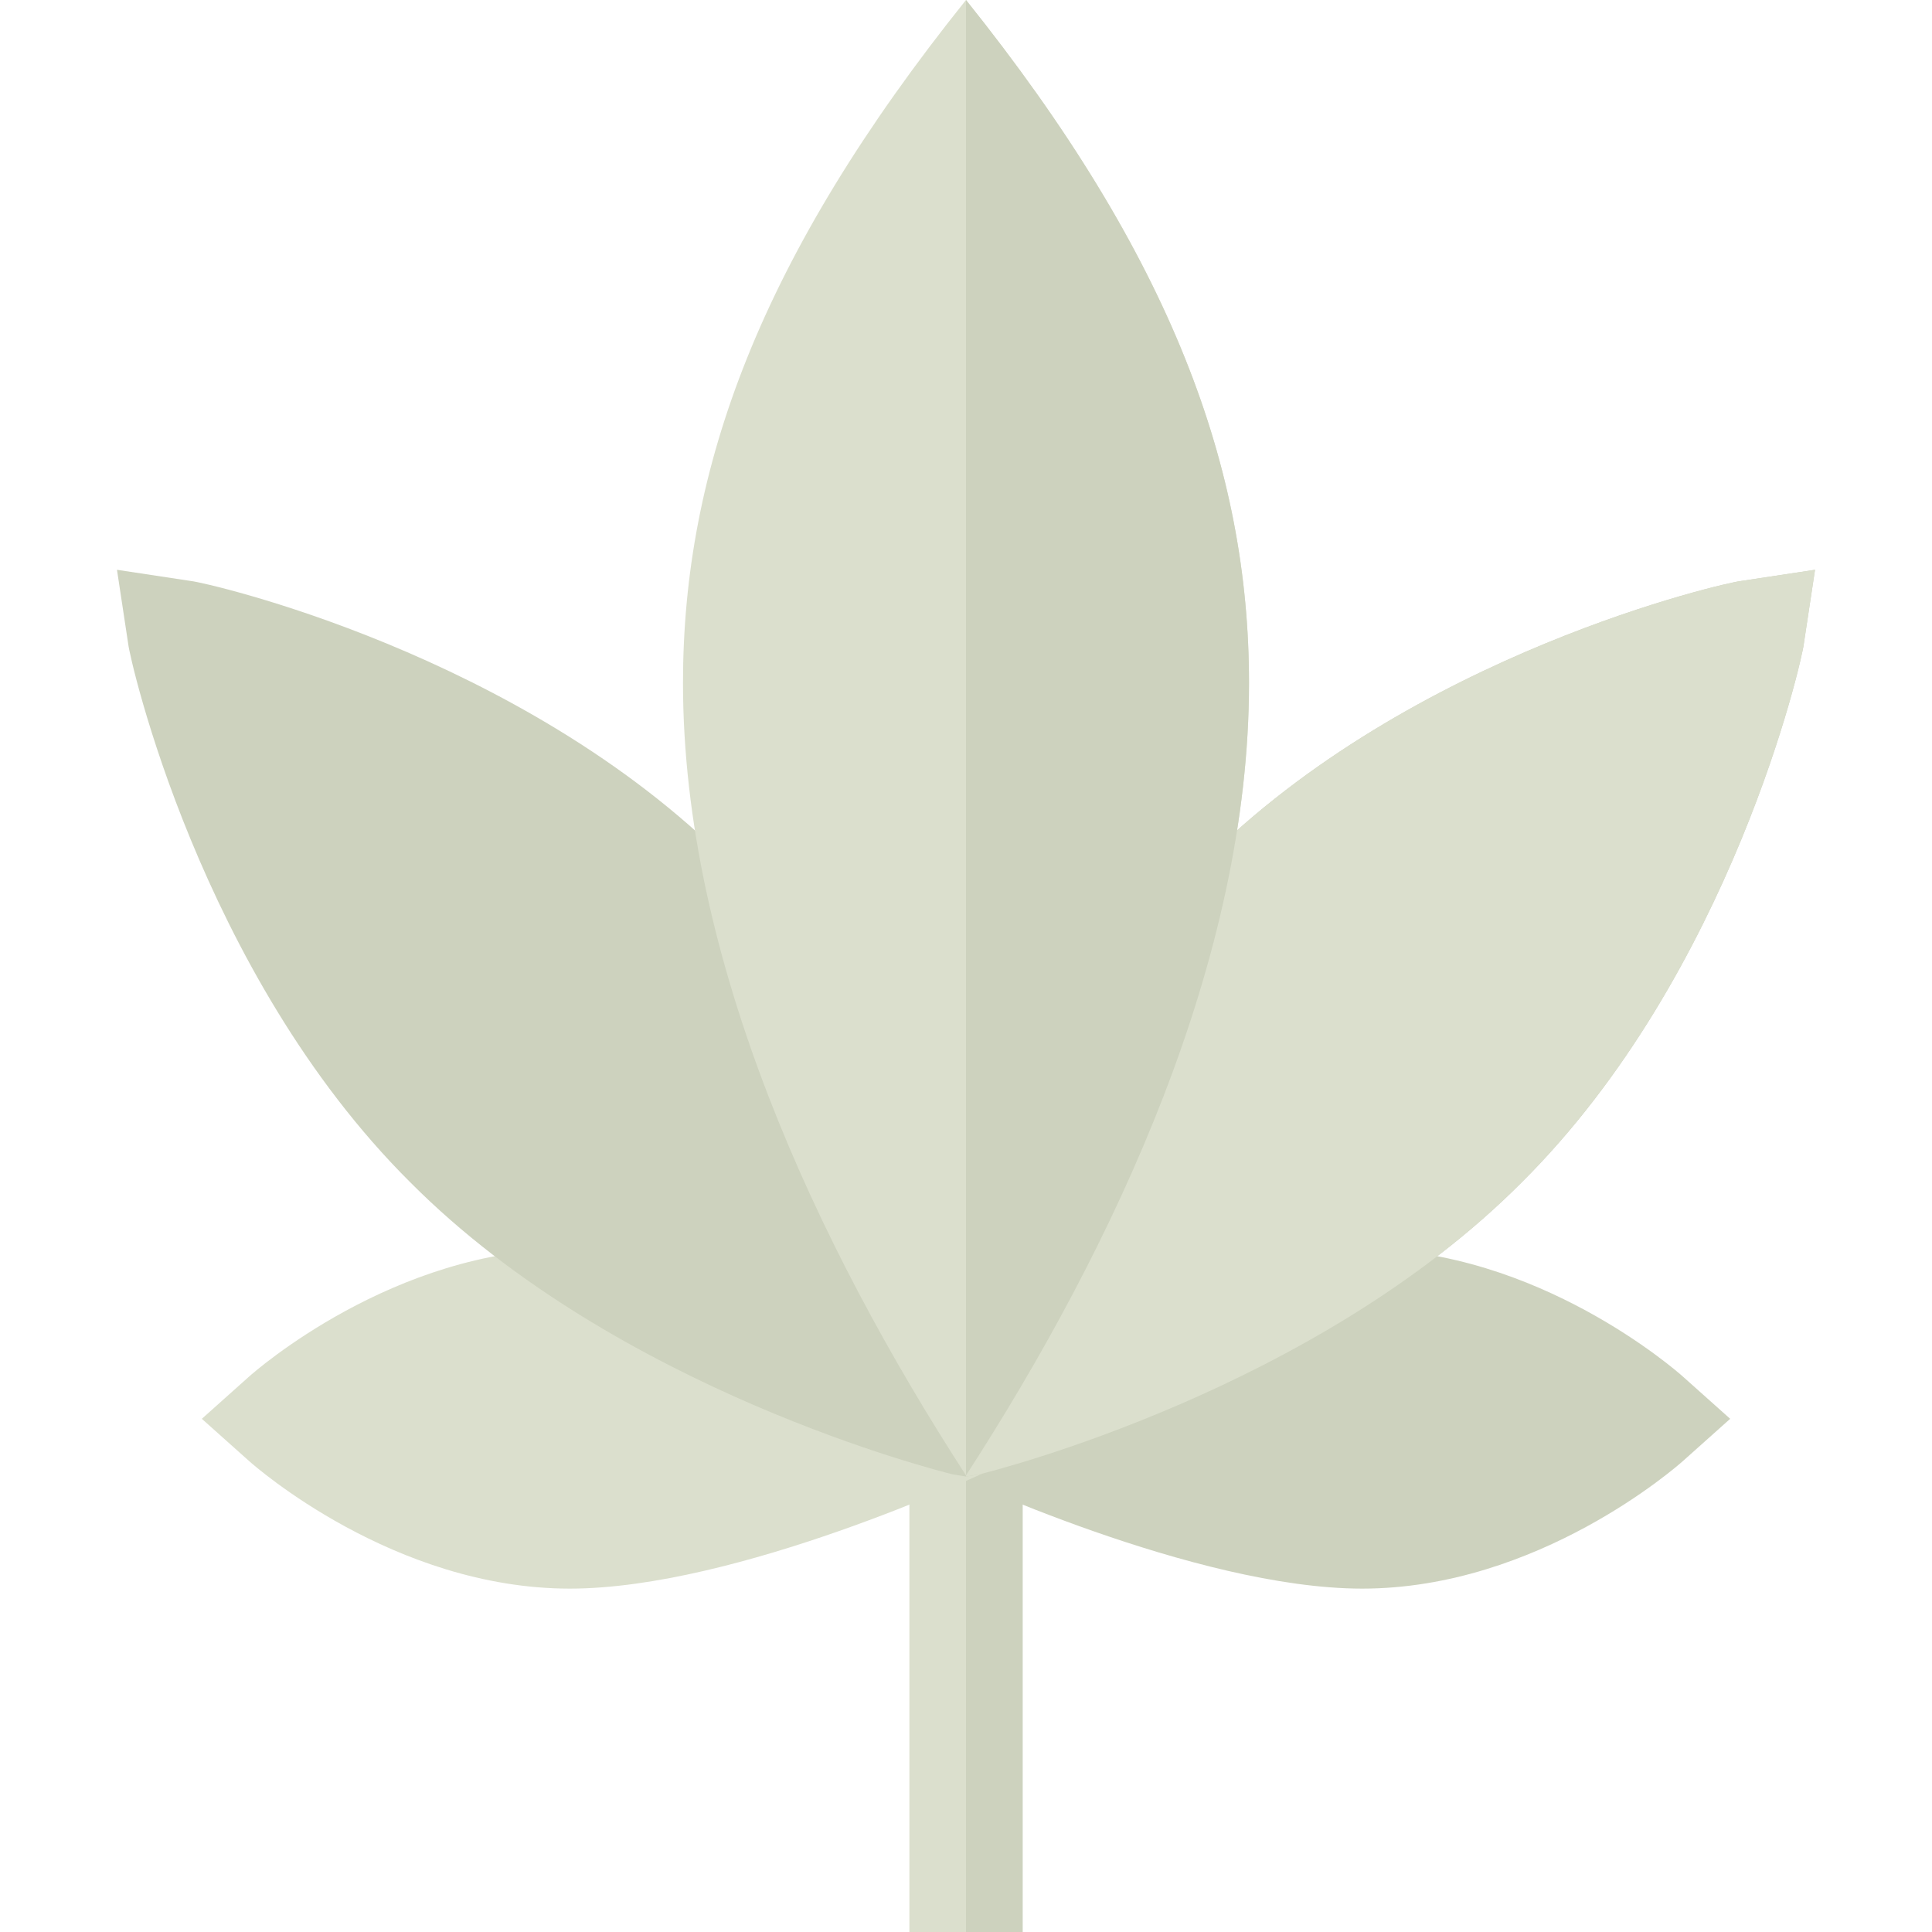 <?xml version="1.0"?>
<svg xmlns="http://www.w3.org/2000/svg" viewBox="-31 0 512 512" width="512px" height="512px" class=""><g><path d="m210 361h30v151h-30zm0 0" fill="#93bf00" data-original="#93BF00" class="" style="fill:#DBDFCD" data-old_color="#A8A9A7"/><path d="m225 361h15v151h-15zm0 0" fill="#81a713" data-original="#81A713" class="active-path" style="fill:#CDD2BE" data-old_color="#DBDFCD"/><path d="m330 421c-44.281 0-108.676-30.145-111.402-31.438l-28.738-13.562 28.738-13.562c2.727-1.293 67.121-31.438 111.402-31.438 46.609 0 83.453 32.434 84.988 33.809l12.527 11.191-12.523 11.191c-1.539 1.375-38.383 33.809-84.992 33.809zm0 0" fill="#81a713" data-original="#81A713" class="active-path" style="fill:#CDD2BE" data-old_color="#DBDFCD"/><path d="m120 421c-46.609 0-83.453-32.434-84.988-33.809l-12.527-11.191 12.523-11.191c1.539-1.375 38.383-33.809 84.992-33.809 44.281 0 108.676 30.145 111.402 31.438l28.738 13.562-28.738 13.562c-2.727 1.293-67.121 31.438-111.402 31.438zm0 0" fill="#93bf00" data-original="#93BF00" class="" style="fill:#DBDFCD" data-old_color="#A8A9A7"/><path d="m450 151-3 19.801c-.301 3.301-18.898 87-74.699 142.5-54.898 55.199-140.102 76.5-143.699 77.398l-3.602.602-3.602-.602c-3.598-.898-88.801-22.199-143.699-77.402-55.801-55.496-74.398-139.195-74.699-142.496l-3-19.801 19.801 3c3.301.301 87 18.898 142.5 74.699 6.598 6.301 12.598 13.5 18.602 21h88.195c6-7.5 12.004-14.699 18.602-21 55.5-55.801 139.199-74.398 142.5-74.699zm0 0" fill="#a8d32a" data-original="#A8D32A" class="" style="fill:#CDD2BE" data-old_color="#A8D32A"/><path d="m450 151-3 19.801c-.301 3.301-18.898 87-74.699 142.5-54.898 55.199-140.102 76.5-143.699 77.398l-3.602.602v-141.602h44.098c6-7.5 12.004-14.699 18.602-21 55.5-55.801 139.199-74.398 142.5-74.703zm0 0" fill="#93bf00" data-original="#93BF00" class="" style="fill:#DBDFCD" data-old_color="#A8A9A7"/><path d="m225 0c-54.602 68.102-75 124.301-75 181 0 73.199 35.398 148.801 75 210 39.602-61.199 75-136.801 75-210 0-56.699-20.398-112.898-75-181zm0 0" fill="#b9dd39" data-original="#B9DD39" class="" style="fill:#DBDFCD" data-old_color="#B9DD39"/><path d="m300 181c0 73.199-35.398 148.801-75 210v-391c54.602 68.102 75 124.301 75 181zm0 0" fill="#a8d32a" data-original="#A8D32A" class="" style="fill:#CDD2BE" data-old_color="#A8D32A"/></g> </svg>
